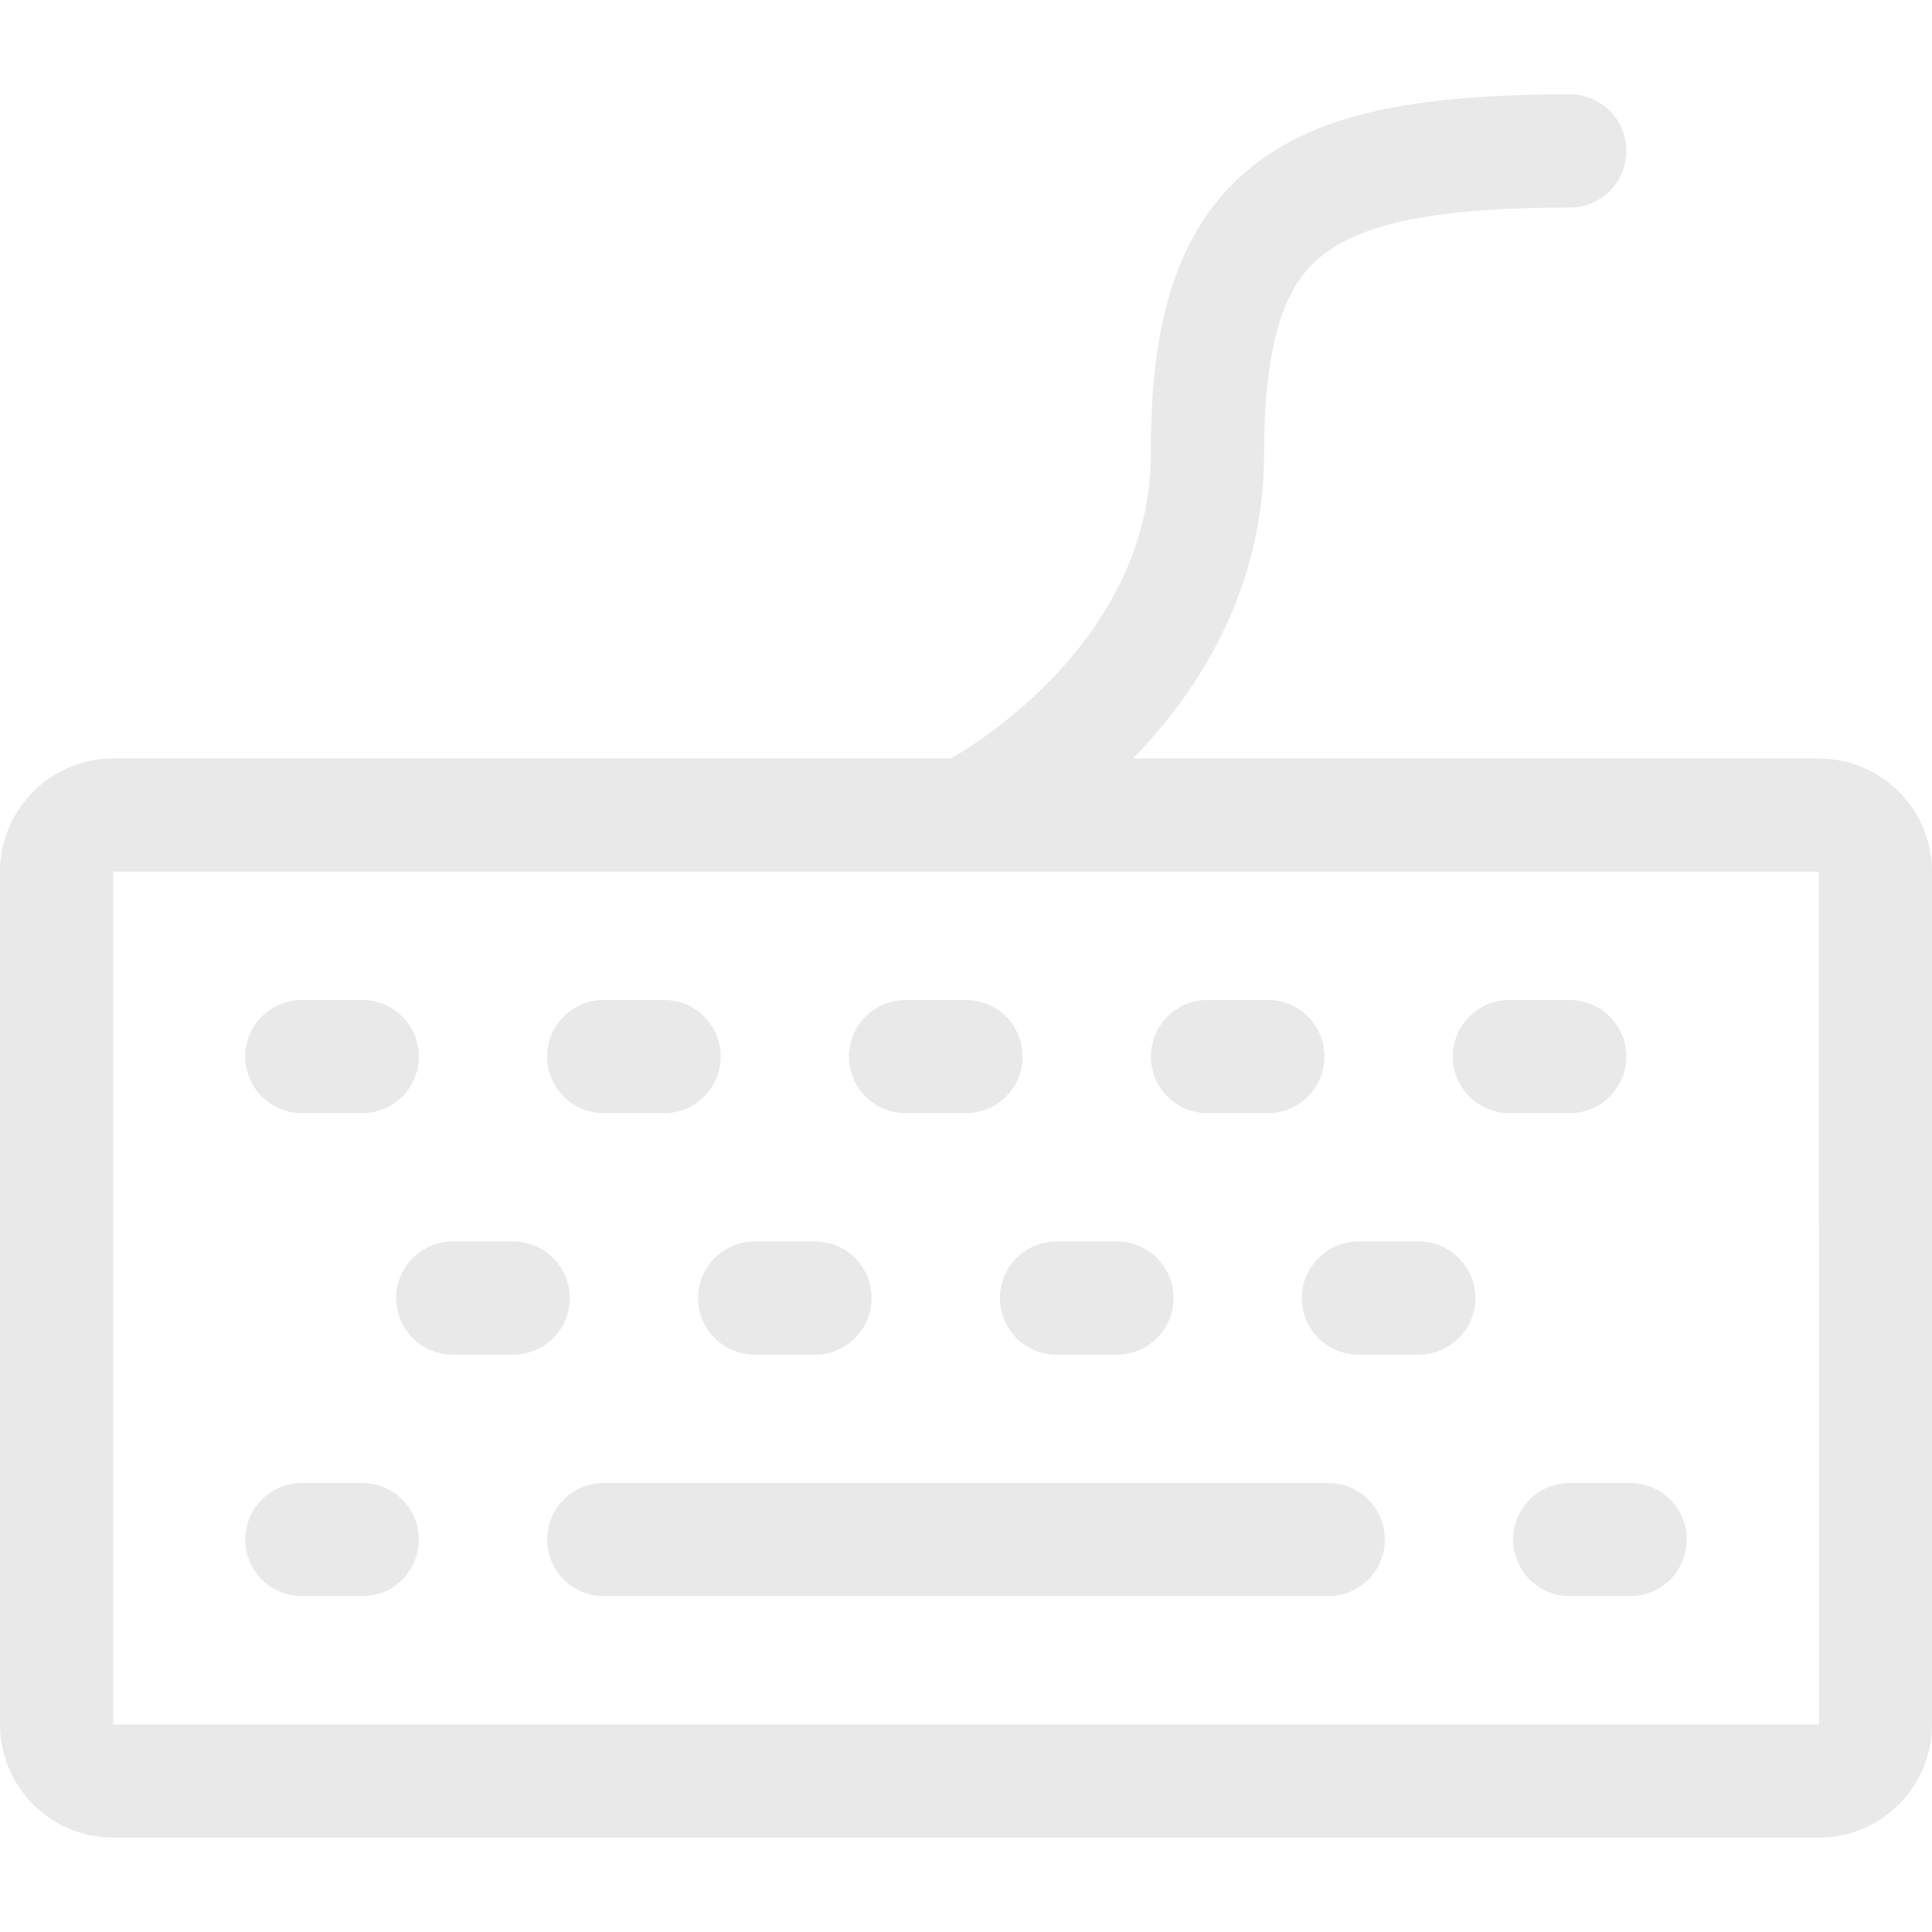 <svg
        id="Capa_1"
        enable-background="new 0 0 512 512"
        height="512"
        viewBox="0 0 512 512"
        width="512"
        xmlns="http://www.w3.org/2000/svg"
>
    <g>
        <path
                fill="#e9e9ea"
                d="m482 201h-181.732c17.597-18.112 34.732-44.991 34.732-81 0-35.445 8.214-46.562 15.371-52.287 10.99-8.792 31.231-12.713 65.629-12.713 8.284 0 15-6.716 15-15s-6.716-15-15-15c-42.803 0-67.247 5.588-84.371 19.287-23.602 18.882-26.629 50.381-26.629 75.713 0 46.583-41.523 74.289-52.895 81h-222.105c-16.542 0-30 13.458-30 30v226c0 16.542 13.458 30 30 30h452c16.542 0 30-13.458 30-30v-226c0-16.542-13.458-30-30-30zm0 256h-452v-226h452c.019 231.146.1 226 0 226z"
        />
        <path
                fill="#e9e9ea"
                d="m96 393h-16c-8.284 0-15 6.716-15 15s6.716 15 15 15h16c8.284 0 15-6.716 15-15s-6.716-15-15-15z"
        />
        <path
                fill="#e9e9ea"
                d="m151 344c0-8.284-6.716-15-15-15h-16c-8.284 0-15 6.716-15 15s6.716 15 15 15h16c8.284 0 15-6.716 15-15z"
        />
        <path
                fill="#e9e9ea"
                d="m185 344c0 8.284 6.716 15 15 15h16c8.284 0 15-6.716 15-15s-6.716-15-15-15h-16c-8.284 0-15 6.716-15 15z"
        />
        <path
                fill="#e9e9ea"
                d="m265 344c0 8.284 6.716 15 15 15h16c8.284 0 15-6.716 15-15s-6.716-15-15-15h-16c-8.284 0-15 6.716-15 15z"
        />
        <path
                fill="#e9e9ea"
                d="m376 329h-16c-8.284 0-15 6.716-15 15s6.716 15 15 15h16c8.284 0 15-6.716 15-15s-6.716-15-15-15z"
        />
        <path
                fill="#e9e9ea"
                d="m431 280c0-8.284-6.716-15-15-15h-16c-8.284 0-15 6.716-15 15s6.716 15 15 15h16c8.284 0 15-6.716 15-15z"
        />
        <path
                fill="#e9e9ea"
                d="m320 295h16c8.284 0 15-6.716 15-15s-6.716-15-15-15h-16c-8.284 0-15 6.716-15 15s6.716 15 15 15z"
        />
        <path
                fill="#e9e9ea"
                d="m240 295h16c8.284 0 15-6.716 15-15s-6.716-15-15-15h-16c-8.284 0-15 6.716-15 15s6.716 15 15 15z"
        />
        <path
                fill="#e9e9ea"
                d="m160 295h16c8.284 0 15-6.716 15-15s-6.716-15-15-15h-16c-8.284 0-15 6.716-15 15s6.716 15 15 15z"
        />
        <path
                fill="#e9e9ea"
                d="m80 295h16c8.284 0 15-6.716 15-15s-6.716-15-15-15h-16c-8.284 0-15 6.716-15 15s6.716 15 15 15z"
        />
        <path
                fill="#e9e9ea"
                d="m432 393h-16c-8.284 0-15 6.716-15 15s6.716 15 15 15h16c8.284 0 15-6.716 15-15s-6.716-15-15-15z"
        />
        <path
                fill="#e9e9ea"
                d="m352 393h-192c-8.284 0-15 6.716-15 15s6.716 15 15 15h192c8.284 0 15-6.716 15-15s-6.716-15-15-15z"
        />
    </g>
</svg>